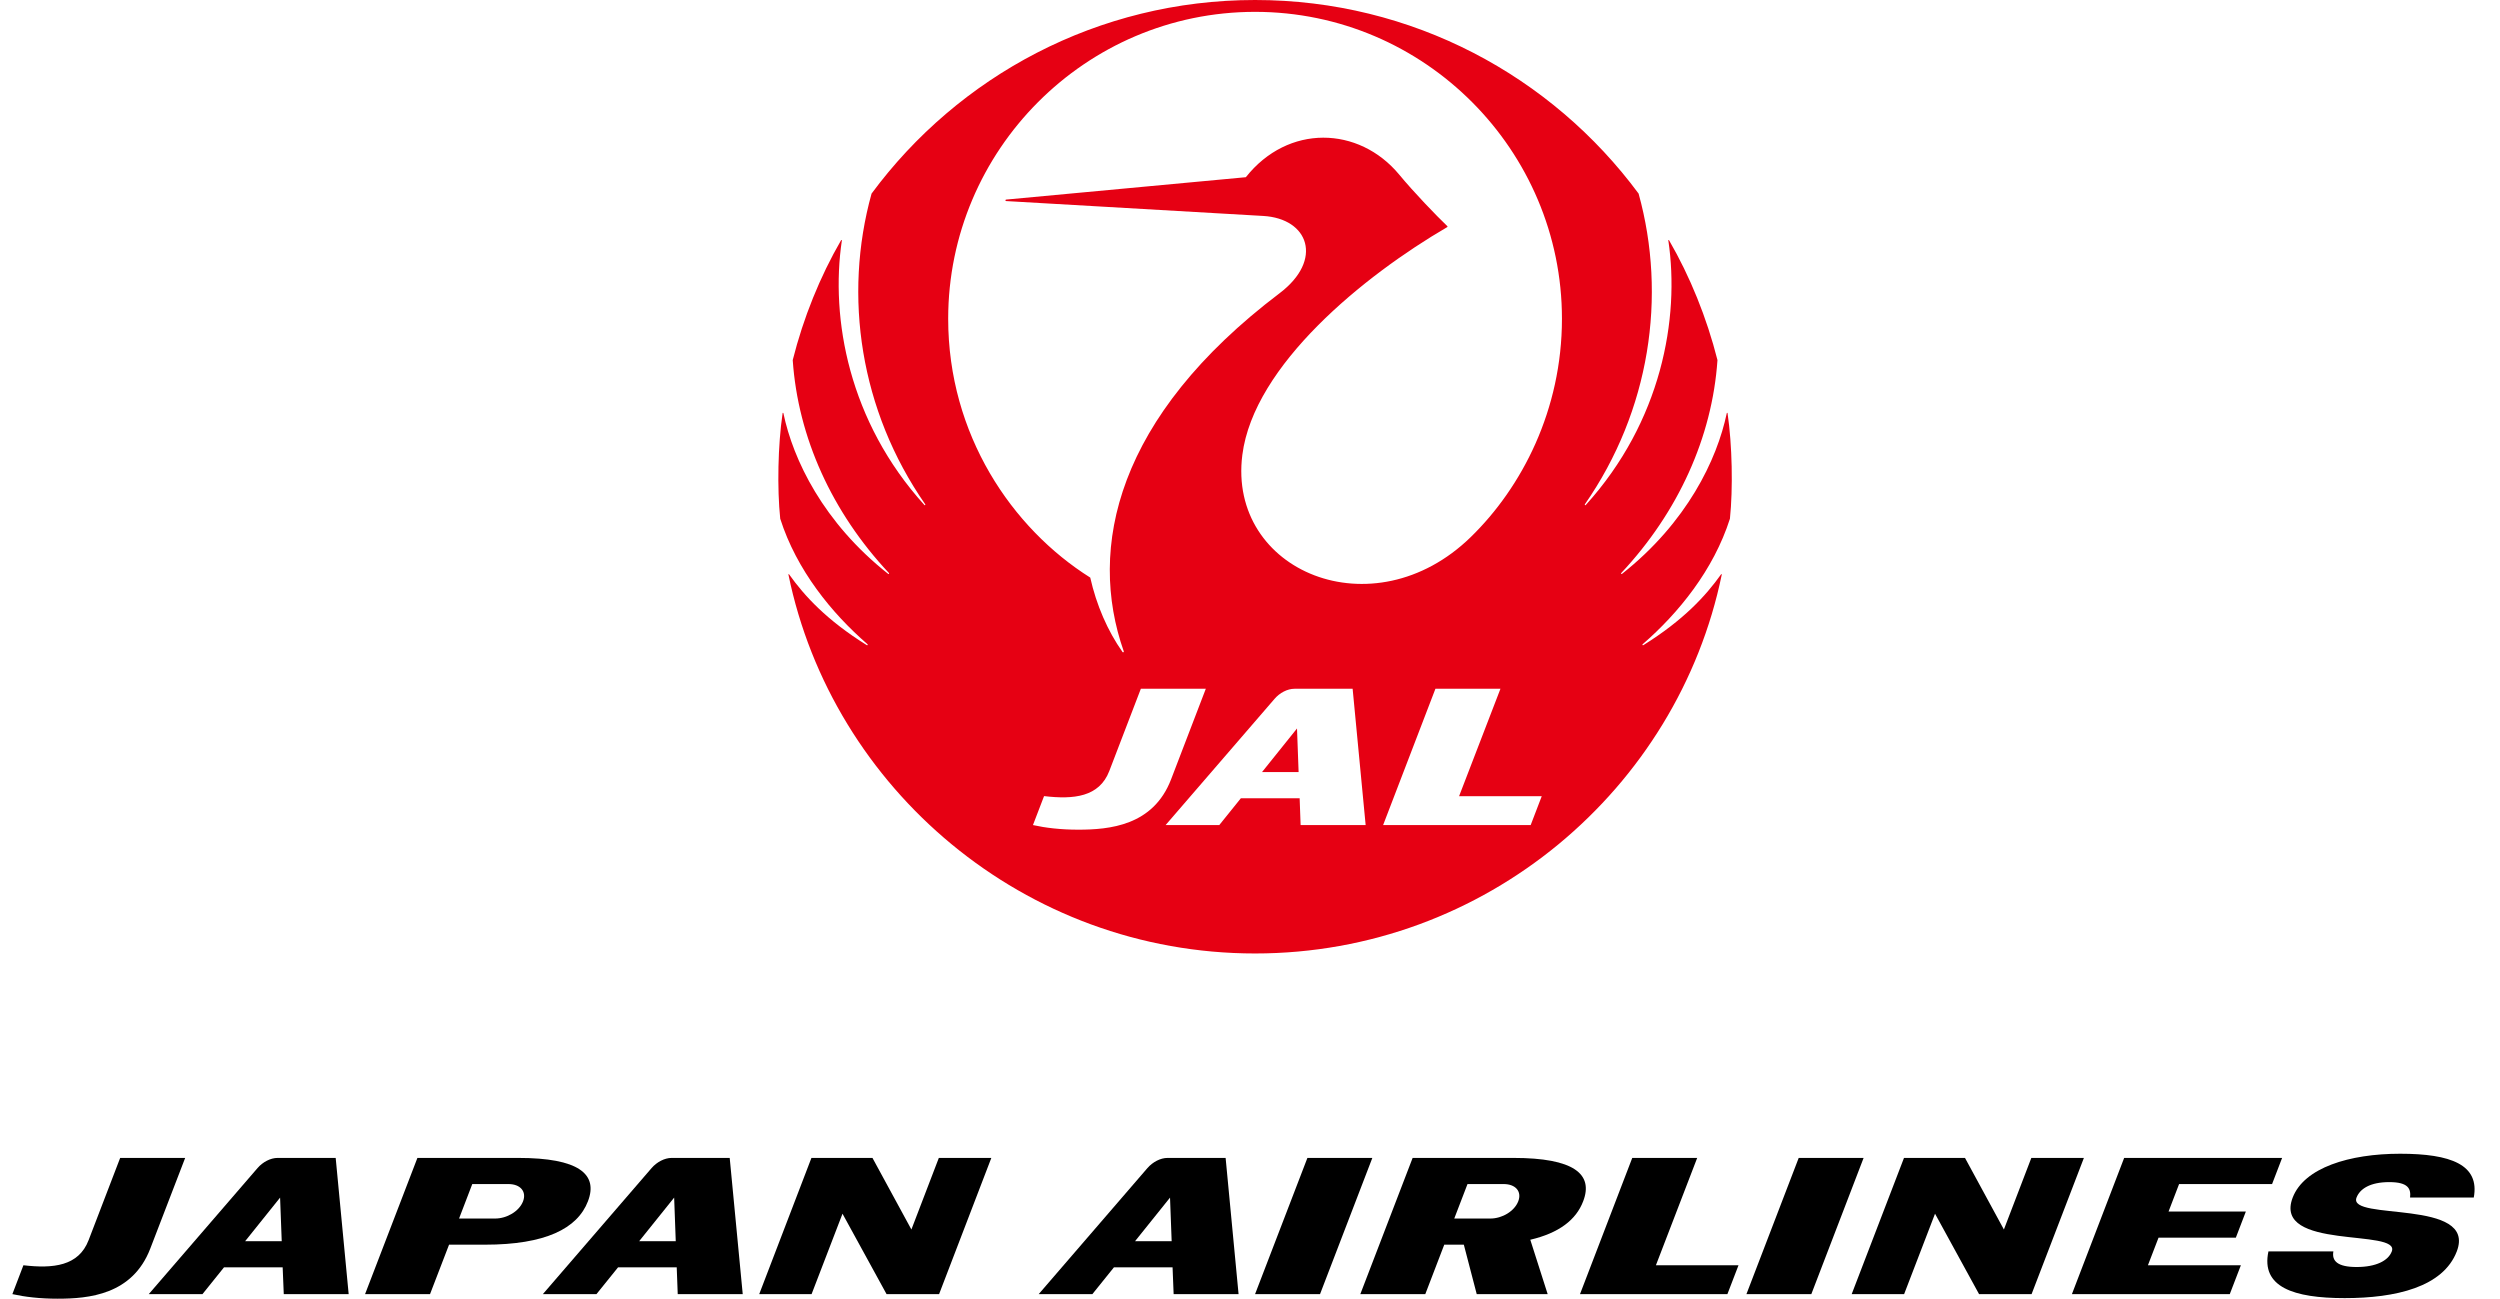 <svg width="77" height="40" viewBox="0 0 77 40" fill="none" xmlns="http://www.w3.org/2000/svg">
<path d="M38.871 23.779H39.997L39.948 22.437L38.871 23.779Z" fill="#E60013"/>
<path d="M45.297 16.544C42.295 19.467 37.807 17.601 38.264 14.012C38.616 11.246 42.008 8.491 44.574 6.995C44.588 6.989 44.586 6.972 44.575 6.963C44.241 6.644 43.543 5.92 43.094 5.376C41.85 3.88 39.672 3.817 38.372 5.458L30.988 6.147C30.96 6.15 30.96 6.192 30.988 6.193L38.905 6.651C40.311 6.731 40.767 8.004 39.413 9.03C34.385 12.837 33.489 16.87 34.613 20.065C34.62 20.086 34.588 20.102 34.575 20.084C34.112 19.429 33.768 18.629 33.58 17.79C31.164 16.272 29.204 13.383 29.204 9.817C29.204 4.633 33.429 0.365 38.656 0.365C43.882 0.365 48.108 4.633 48.108 9.817C48.108 12.621 46.88 15.004 45.297 16.544ZM47.145 25.412H42.6L44.211 21.214H46.214L44.94 24.522H47.486L47.145 25.412ZM40.059 25.412L40.029 24.586H38.219L37.554 25.412H35.901L39.255 21.526C39.414 21.34 39.651 21.214 39.87 21.214H41.661L42.062 25.412H40.059ZM33.207 25.554C32.668 25.554 32.2 25.498 31.815 25.412L32.157 24.52C33.073 24.628 33.857 24.548 34.166 23.748L35.138 21.214H37.139L36.068 24.007C35.519 25.434 34.168 25.554 33.207 25.554V25.554ZM53.282 15.976C53.378 15.046 53.353 13.714 53.209 12.729C53.209 12.71 53.188 12.71 53.184 12.729C52.884 14.159 51.957 16.095 49.957 17.676C49.939 17.691 49.918 17.666 49.935 17.648C51.687 15.776 52.736 13.469 52.898 11.091C52.567 9.783 52.054 8.517 51.407 7.4C51.398 7.385 51.381 7.39 51.385 7.409C51.742 9.81 51.172 12.981 48.841 15.555C48.827 15.572 48.802 15.551 48.814 15.532C50.821 12.643 51.343 9.125 50.469 5.963C47.794 2.346 43.5 -0 38.656 -0C33.813 -0 29.518 2.346 26.844 5.963C25.967 9.125 26.49 12.643 28.497 15.532C28.511 15.551 28.485 15.572 28.472 15.555C26.14 12.981 25.573 9.81 25.929 7.409C25.931 7.39 25.913 7.385 25.905 7.4C25.258 8.517 24.745 9.783 24.416 11.091C24.578 13.469 25.624 15.776 27.378 17.648C27.395 17.666 27.374 17.691 27.356 17.676C25.355 16.095 24.428 14.159 24.129 12.729C24.125 12.71 24.104 12.71 24.104 12.729C23.959 13.714 23.934 15.046 24.031 15.976C24.535 17.558 25.614 18.884 26.717 19.84C26.736 19.856 26.719 19.884 26.698 19.871C25.464 19.103 24.776 18.353 24.305 17.691C24.296 17.676 24.282 17.683 24.284 17.699C25.638 24.292 31.548 29.367 38.656 29.367C45.764 29.367 51.673 24.292 53.03 17.699C53.032 17.683 53.017 17.676 53.008 17.691C52.538 18.353 51.847 19.103 50.615 19.871C50.593 19.884 50.576 19.856 50.596 19.84C51.698 18.884 52.777 17.558 53.282 15.976" fill="#E60013"/>
<path d="M75.669 38.544C75.246 39.642 73.79 39.982 72.215 39.982C70.64 39.982 69.631 39.641 69.868 38.544H71.868C71.816 38.837 71.993 39.024 72.585 39.024C73.176 39.024 73.558 38.833 73.667 38.544C73.944 37.827 69.985 38.528 70.615 36.885C70.968 35.967 72.358 35.535 73.924 35.535C75.489 35.535 76.381 35.874 76.192 36.885H74.23C74.261 36.615 74.177 36.409 73.589 36.409C72.998 36.409 72.684 36.618 72.581 36.885C72.296 37.618 76.297 36.905 75.669 38.544Z" fill="black"/>
<path d="M40.657 39.859H38.656L40.268 35.664H42.268L40.657 39.859Z" fill="black"/>
<path d="M55.789 39.859H53.79L55.4 35.664H57.399L55.789 39.859Z" fill="black"/>
<path d="M68.677 39.859H63.815L65.424 35.664H70.289L69.98 36.469H67.116L66.791 37.316H69.172L68.864 38.12H66.483L66.156 38.97H69.019L68.677 39.859Z" fill="black"/>
<path d="M28.924 39.859H27.306L25.949 37.382L24.997 39.859H23.384L24.992 35.664H26.872L28.071 37.869L28.916 35.664H30.533L28.924 39.859Z" fill="black"/>
<path d="M62.573 39.859H60.955L59.599 37.382L58.647 39.859H57.032L58.643 35.664H60.522L61.72 37.869L62.565 35.664H64.184L62.573 39.859Z" fill="black"/>
<path d="M4.629 38.455C4.082 39.881 2.732 40 1.771 40C1.232 40 0.765 39.945 0.381 39.859L0.721 38.97C1.639 39.077 2.422 38.996 2.729 38.197L3.701 35.664H5.703L4.629 38.455Z" fill="black"/>
<path d="M16.11 37.001C15.991 37.307 15.614 37.531 15.249 37.531H14.139L14.546 36.469H15.661C16.023 36.469 16.226 36.695 16.11 37.001ZM15.966 35.664H12.856L11.244 39.859H13.245L13.831 38.336H14.942C16.791 38.336 17.786 37.842 18.108 37.001C18.432 36.16 17.817 35.664 15.966 35.664" fill="black"/>
<path d="M46.762 37.001C46.643 37.307 46.266 37.531 45.903 37.531H44.791L45.199 36.469H46.313C46.677 36.469 46.88 36.695 46.762 37.001ZM46.618 35.664H43.509L41.898 39.859H43.899L44.483 38.336H45.086L45.483 39.859H47.668L47.133 38.184C48.019 37.977 48.545 37.569 48.761 37.001C49.086 36.16 48.47 35.664 46.618 35.664Z" fill="black"/>
<path d="M51.002 38.97L52.273 35.665H50.273L48.664 39.859H53.204L53.546 38.97H51.002Z" fill="black"/>
<path d="M7.551 38.228L8.627 36.886L8.677 38.228H7.551ZM10.339 35.664H8.548C8.331 35.664 8.093 35.791 7.934 35.974L4.582 39.859H6.236L6.9 39.033H8.706L8.74 39.859H10.739L10.339 35.664Z" fill="black"/>
<path d="M19.687 38.228L20.764 36.886L20.813 38.228H19.687ZM22.475 35.664H20.685C20.469 35.664 20.231 35.791 20.071 35.974L16.72 39.859H18.371L19.037 39.033H20.843L20.874 39.859H22.876L22.475 35.664Z" fill="black"/>
<path d="M34.96 38.228L36.037 36.886L36.087 38.228H34.96ZM37.749 35.664H35.959C35.74 35.664 35.504 35.791 35.343 35.974L31.992 39.859H33.645L34.31 39.033H36.115L36.148 39.859H38.148L37.749 35.664Z" fill="black"/>
</svg>
